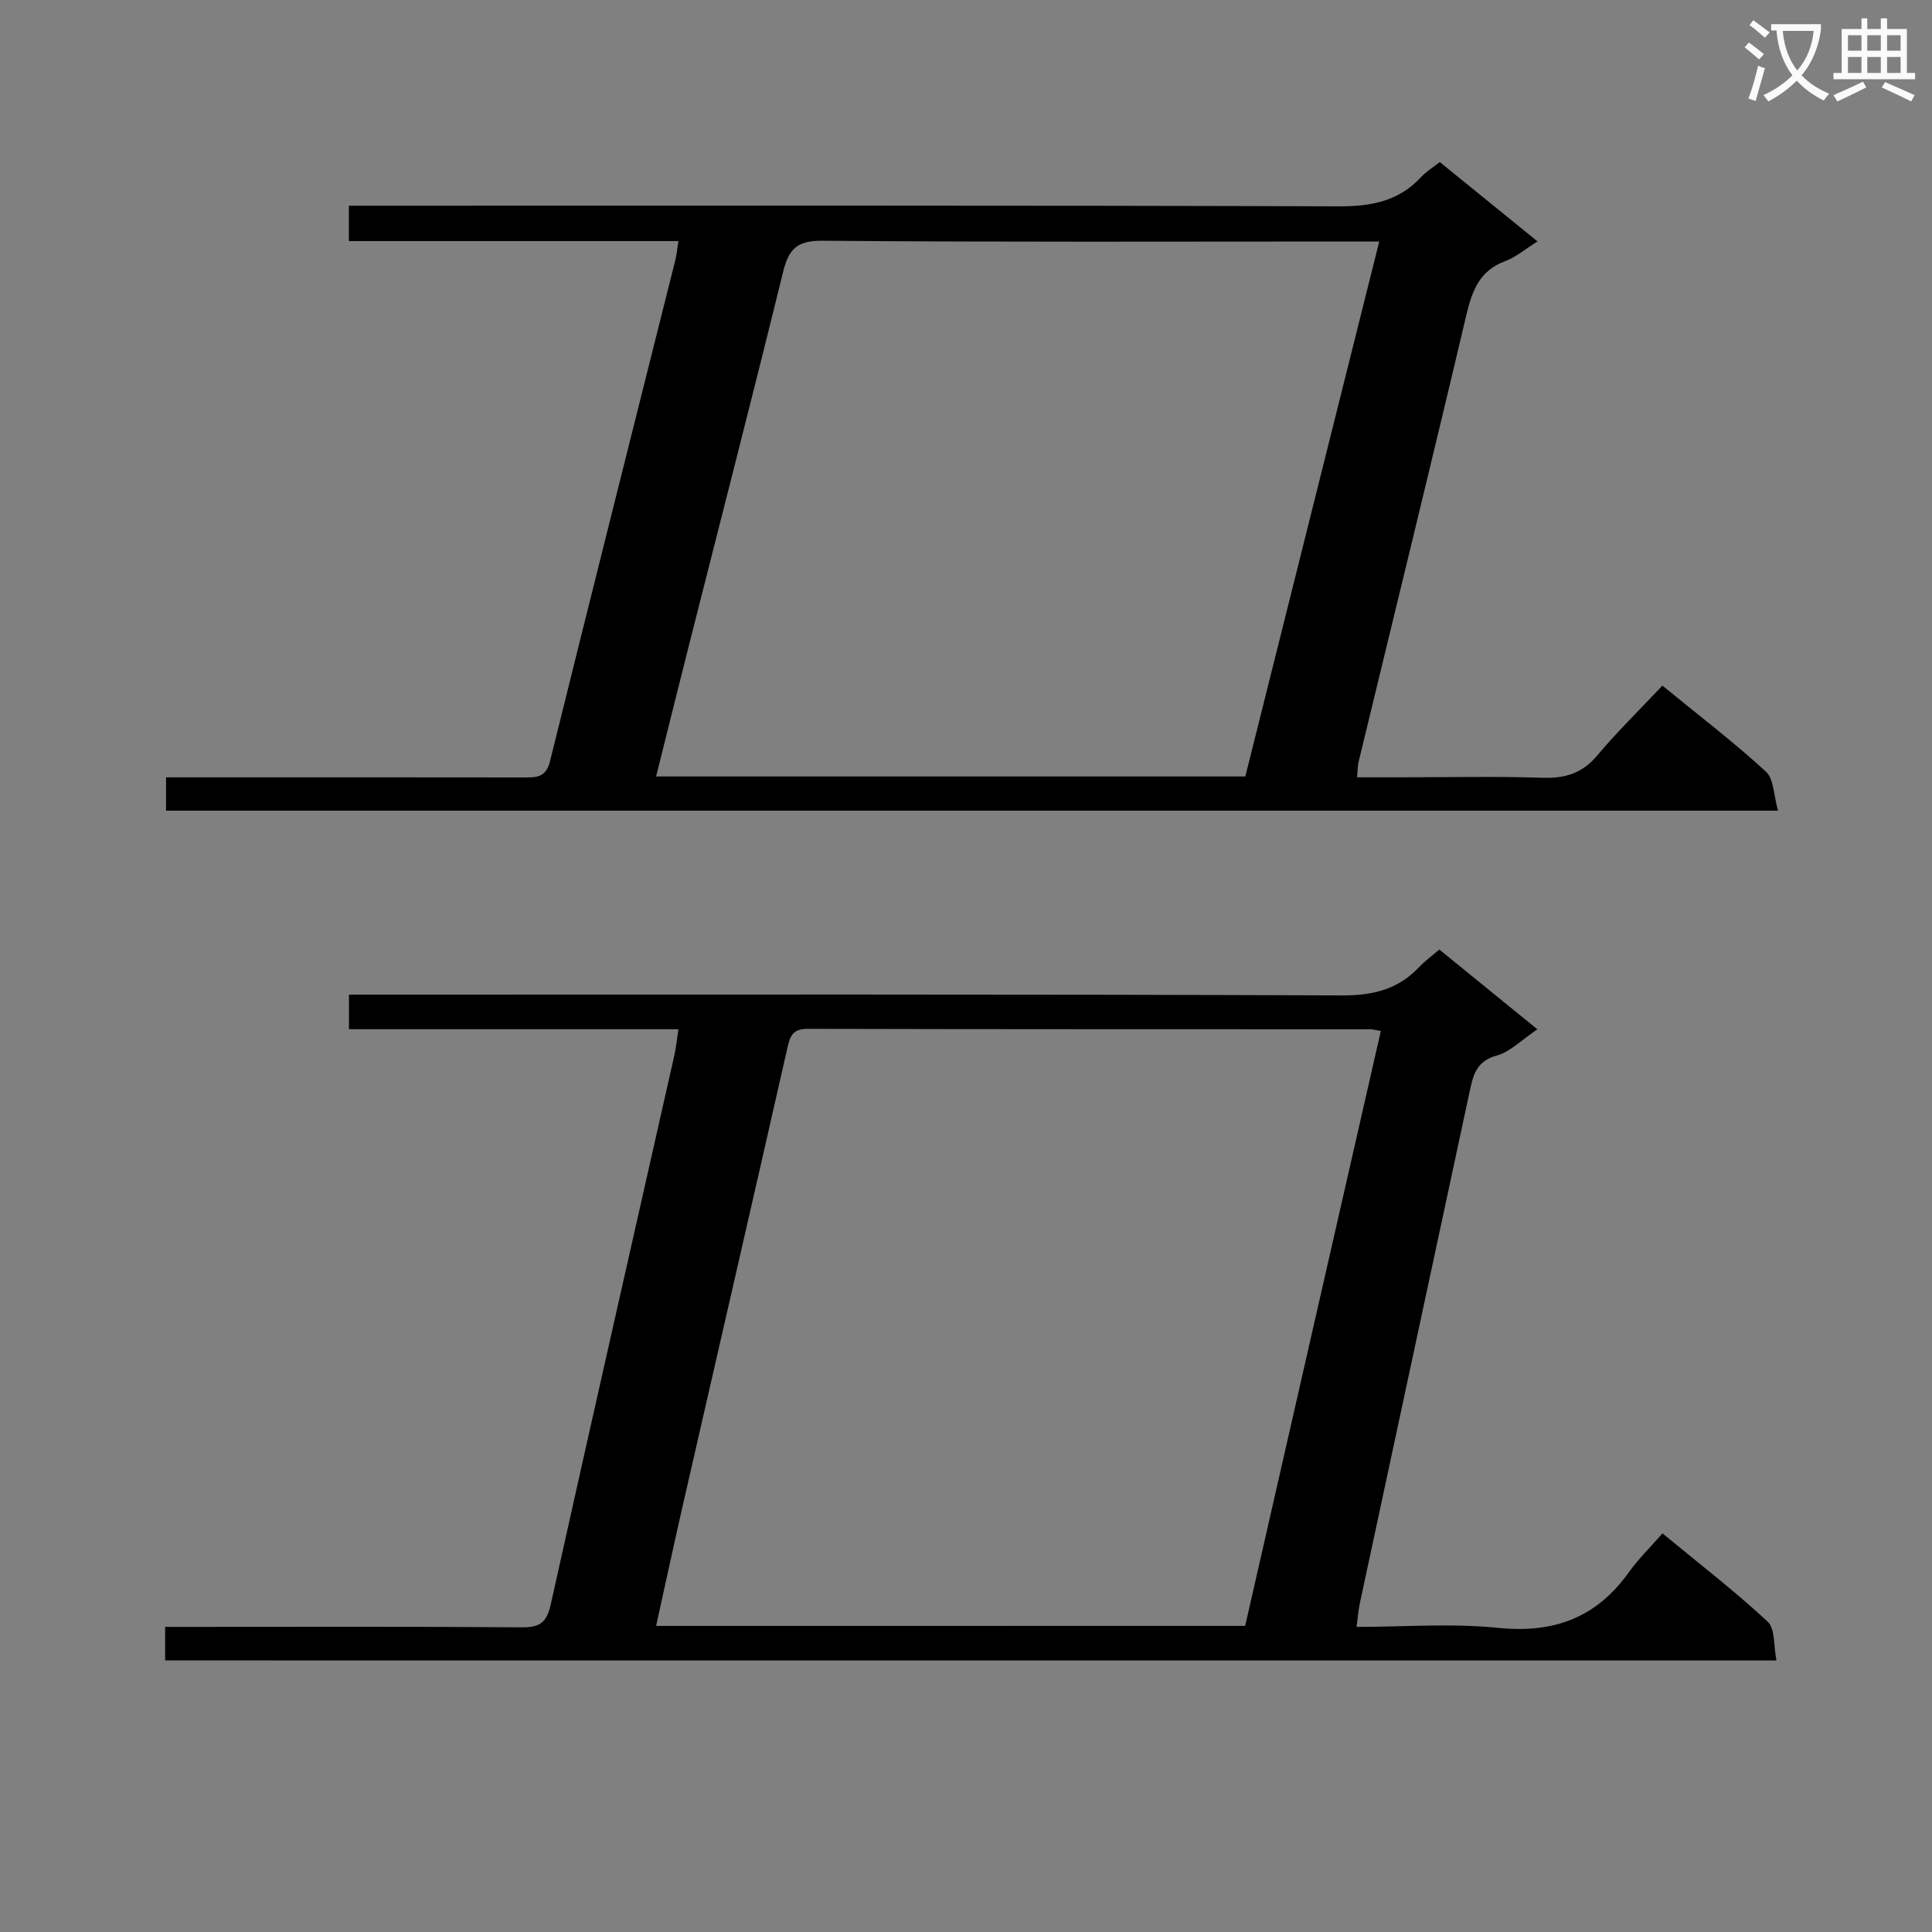 <svg enable-background="new 0 0 400 400" viewBox="0 0 400 400" xmlns="http://www.w3.org/2000/svg"><rect x="0" y="0" width="400" height="400" fill="#808080" stroke="none"/><path d="m362.1 8.8c1.1.8 2.1 1.6 3.1 2.4l-1 1.1c-1.3-1.1-2.3-2-3-2.5zm1.9 4.8c.5.2.9.4 1.4.5-.6 2.3-1.3 4.5-1.9 6.8l-1.5-.5c.8-2.1 1.4-4.3 2-6.8zm-1-9.4c1.3.9 2.4 1.8 3.4 2.5l-1 1.1c-1.4-1.2-2.4-2.1-3.2-2.6zm3.7 2.2v-1.4h10.3v1.2c-.5 3.6-1.8 6.8-4 9.4 1.5 1.6 3.4 2.8 5.7 3.8-.3.4-.7.8-1.1 1.4-2.3-1.1-4.1-2.5-5.6-4.1-1.6 1.6-3.6 3.1-5.9 4.3-.3-.5-.7-.9-1-1.3 2.4-1.1 4.4-2.5 6-4.1-1.9-2.5-3-5.6-3.3-9.3h-1.1zm8.8 0h-6.4c.3 3.3 1.3 6 3 8.2 2-2.3 3.1-5.1 3.4-8.2z" fill="#fafafb"/><path d="m385.3 3.8h1.3v2.2h2.8v-2.2h1.3v2.2h4.1v9.1h1.7v1.3h-16.9v-1.3h1.7v-9.1h4.1v-2.2zm.4 13.1.7 1.2c-1.8.9-3.8 1.9-6 2.9-.2-.4-.5-.8-.8-1.3 2.3-1 4.3-1.9 6.1-2.8zm-3.1-6.4h2.8v-3.2h-2.8zm0 4.6h2.8v-3.3h-2.8zm4-4.6h2.8v-3.2h-2.8zm0 4.6h2.8v-3.3h-2.8zm3.7 1.9c2.1.9 4.1 1.8 6.1 2.7l-.7 1.3c-2.2-1.1-4.2-2-6.1-2.9zm3.2-9.7h-2.8v3.2h2.8zm-2.8 7.8h2.8v-3.3h-2.8z" fill="#fafafb"/><g fill="#010000"><path d="m34.19 343.77c0-2.42 0-4.37 0-6.94h5.5c22.83 0 45.67-.09 68.5.09 3.79.03 5.06-1.24 5.85-4.81 8.42-37.9 17.04-75.76 25.58-113.63.36-1.6.51-3.25.84-5.39-22.79 0-45.38 0-68.21 0 0-2.55 0-4.61 0-7.16h6.1c66.5 0 133-.1 199.49.16 6.47.03 11.64-1.26 16.02-5.91 1.13-1.2 2.5-2.18 4.14-3.59 6.65 5.41 13.28 10.8 20.3 16.52-3.21 2.14-5.59 4.65-8.45 5.44-4.37 1.2-4.9 4.32-5.64 7.74-7.55 35.2-15.11 70.4-22.66 105.6-.31 1.43-.41 2.91-.69 4.94 10.04 0 19.76-.78 29.29.2 11.5 1.18 20.32-2.06 27.04-11.45 2.01-2.82 4.53-5.27 7.01-8.11 7.85 6.48 15.1 12.06 21.77 18.27 1.59 1.48 1.22 5.05 1.83 8.04-111.67-.01-222.43-.01-333.61-.01zm223.61-7.15c9.36-41.03 18.7-82.03 28.09-123.17-.98-.16-1.62-.35-2.26-.35-38.81-.02-77.61.01-116.42-.09-3.23-.01-3.66 1.64-4.24 4.17-7.18 31.69-14.49 63.35-21.73 95.03-1.83 8.02-3.55 16.06-5.4 24.42 40.94-.01 81.2-.01 121.96-.01z"/><path d="m72.23 49.91c0-2.53 0-4.61 0-7.32h6.54c66.16 0 132.33-.09 198.49.13 6.73.02 12.39-1.09 17.02-6.12.99-1.07 2.3-1.86 3.81-3.05 6.6 5.36 13.13 10.66 20.24 16.43-2.54 1.59-4.47 3.26-6.71 4.09-5.34 1.99-6.85 6.15-8.05 11.24-7.28 30.85-14.84 61.63-22.29 92.43-.19.79-.17 1.64-.31 3.19h9.38c9.67 0 19.34-.22 29 .1 4.67.15 8.22-.9 11.33-4.6 4.16-4.96 8.82-9.5 13.5-14.48 7.72 6.31 14.85 11.76 21.43 17.8 1.67 1.53 1.61 4.95 2.51 8.09-111.82 0-222.58 0-333.74 0 0-1.94 0-4.01 0-6.9h5c23 0 46-.02 69 .02 2.6 0 4.64.1 5.49-3.34 8.57-34.66 17.3-69.27 25.98-103.9.27-1.09.36-2.22.61-3.81-22.85 0-45.45 0-68.23 0zm185.6 110.85c9.21-36.8 18.42-73.58 27.73-110.76-2.59 0-4.25 0-5.9 0-36.48 0-72.96.15-109.44-.16-5.37-.05-6.97 1.89-8.12 6.58-6.33 25.78-12.96 51.48-19.47 77.21-2.26 8.94-4.48 17.88-6.79 27.13z"/></g></svg>